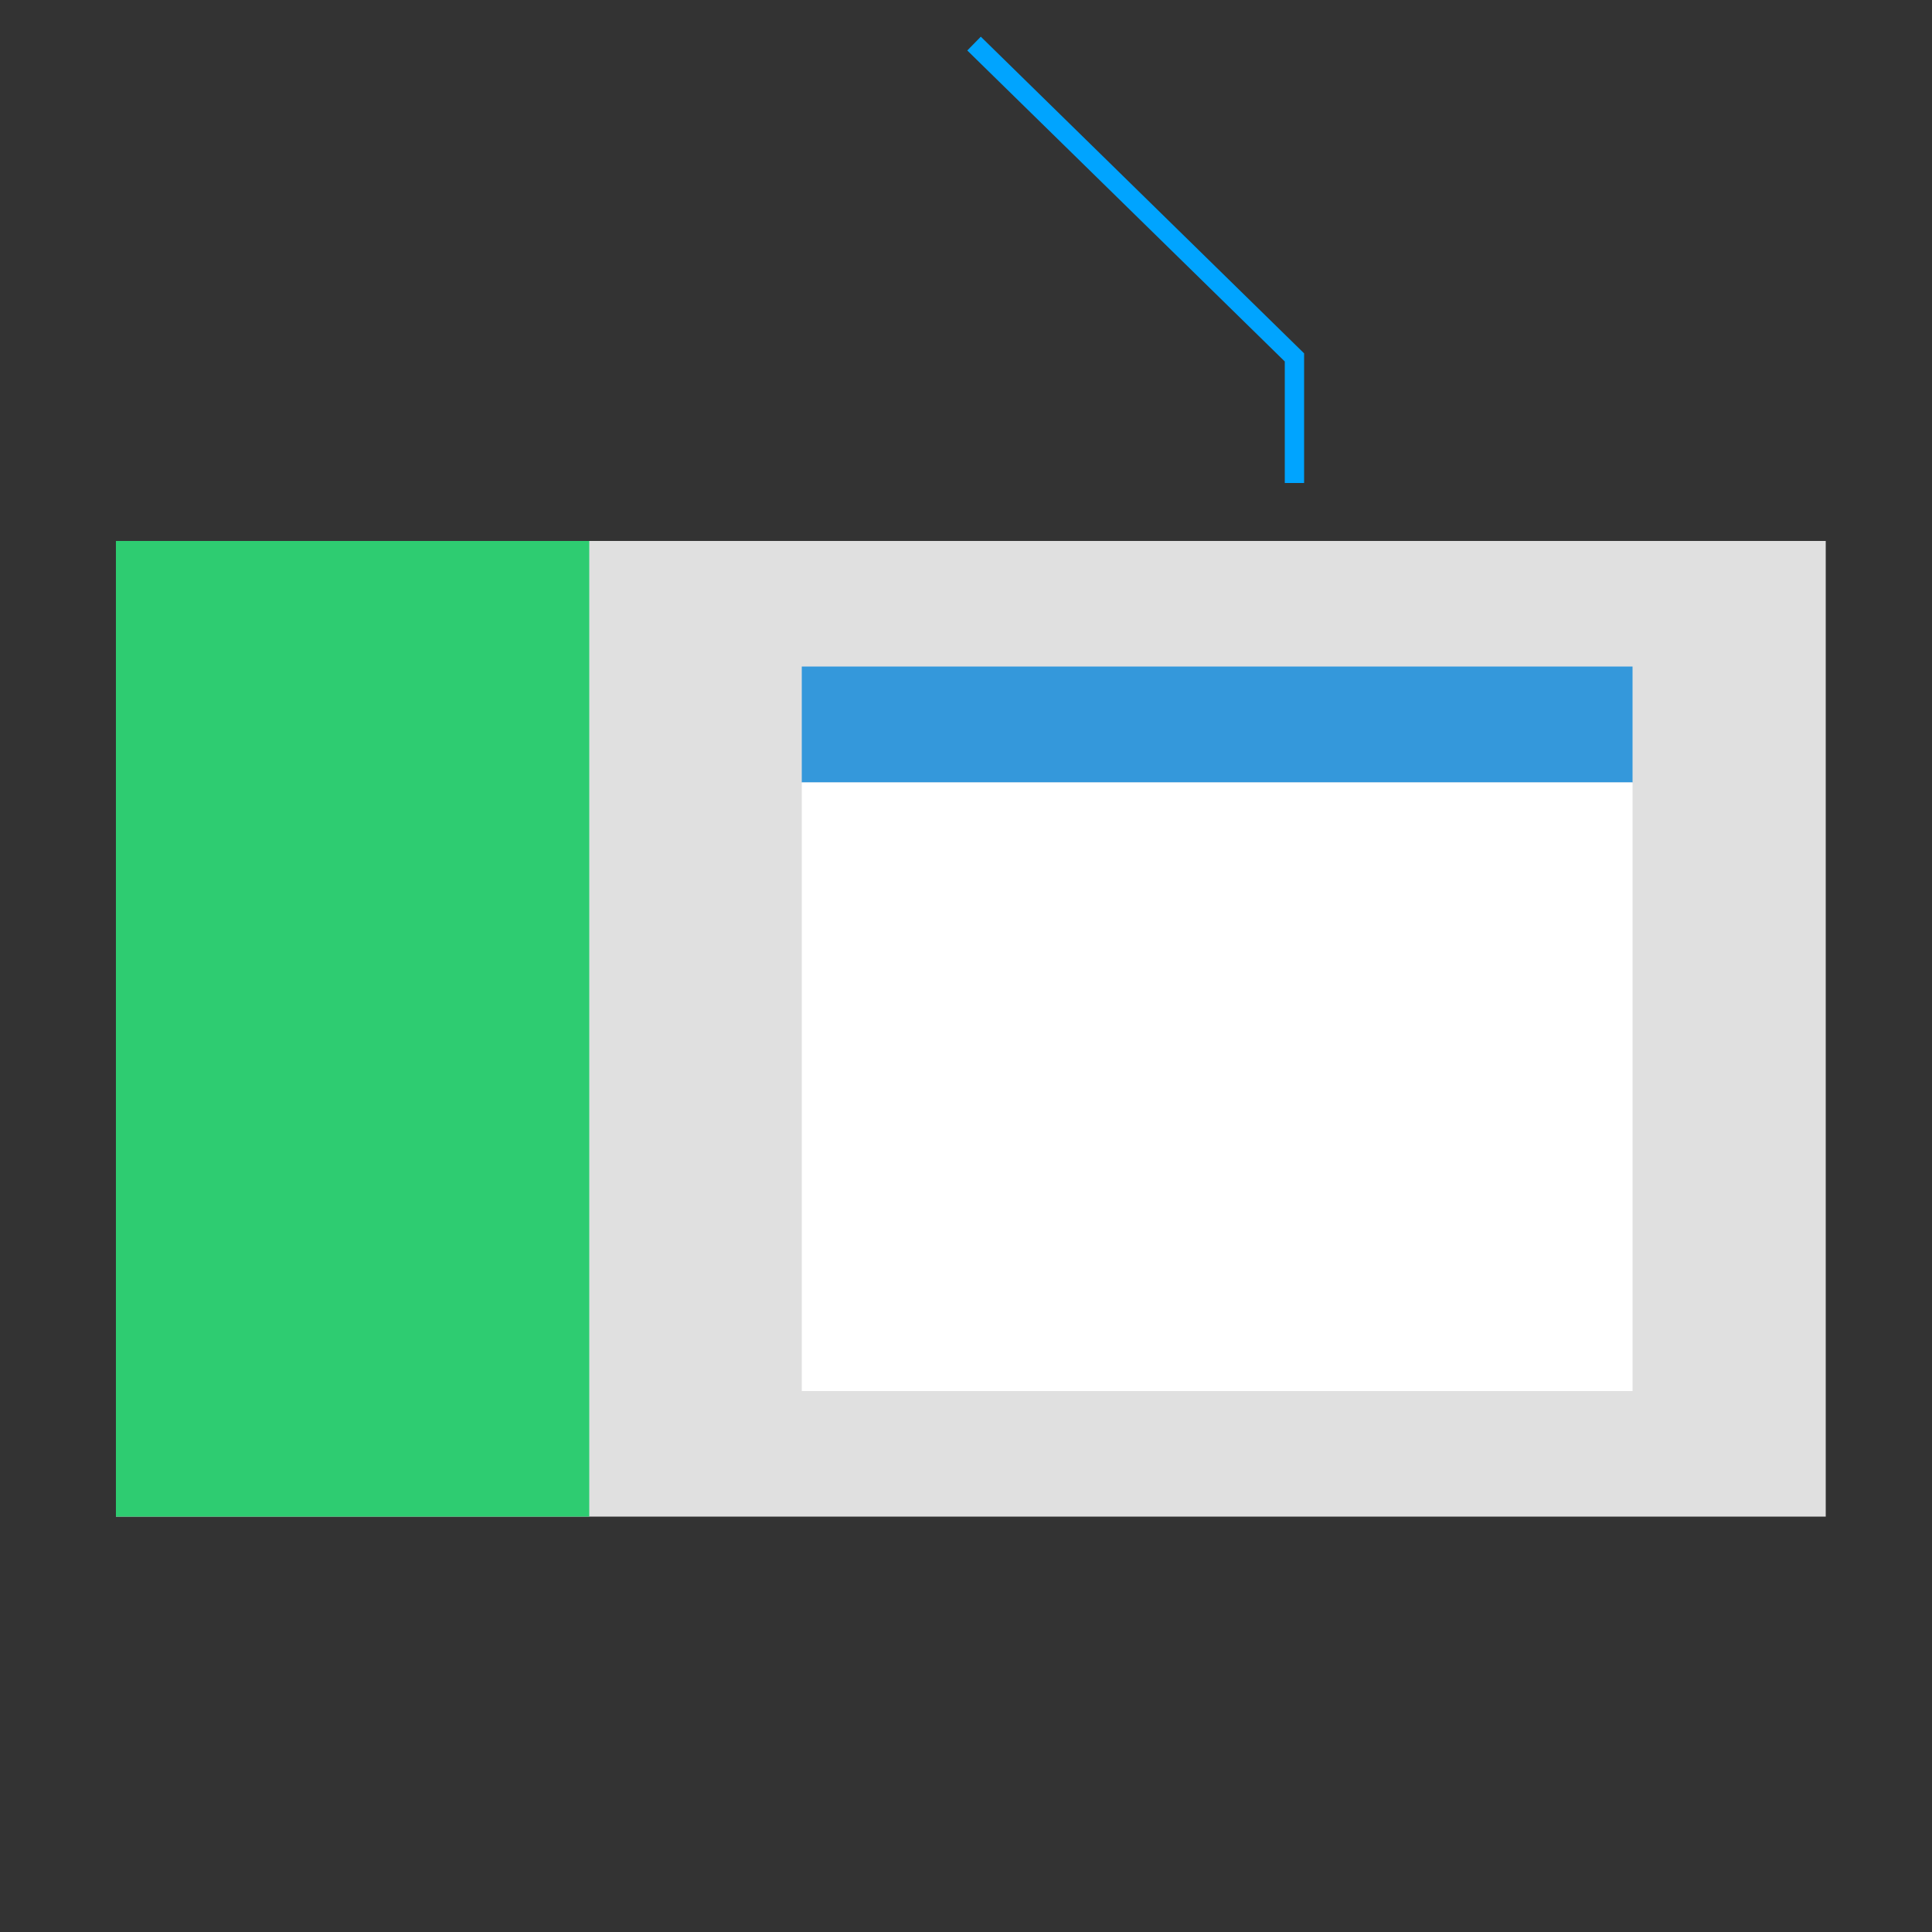 <?xml version="1.0" encoding="utf-8"?>
<!-- Generator: Adobe Illustrator 16.0.0, SVG Export Plug-In . SVG Version: 6.00 Build 0)  -->
<!DOCTYPE svg PUBLIC "-//W3C//DTD SVG 1.1//EN" "http://www.w3.org/Graphics/SVG/1.1/DTD/svg11.dtd">
<svg version="1.1" id="Layer_1" xmlns="http://www.w3.org/2000/svg" xmlns:xlink="http://www.w3.org/1999/xlink" x="0px" y="0px"
	 width="200px" height="200px" viewBox="0 0 200 200" enable-background="new 0 0 200 200" xml:space="preserve">
<rect x="0" y="0" width="200" height="200" fill="#333333" stroke="none"/>
<rect x="12" y="56" fill="#E0E0E0" width="177" height="101"/>
<rect x="12" y="56" fill="#2ECC71" width="49" height="101"/>
<rect x="83" y="69" fill="#3498DB" width="86" height="12"/>
<rect x="83" y="81" fill="#FFFFFF" width="86" height="63"/>
<rect x="61" y="56" display="none" opacity="0.5" width="128" height="101"/>
<polyline fill="none" stroke="#00A4FF" stroke-width="2" stroke-miterlimit="10" points="134,50 134,37 100.833,4.512 "/>
</svg>
